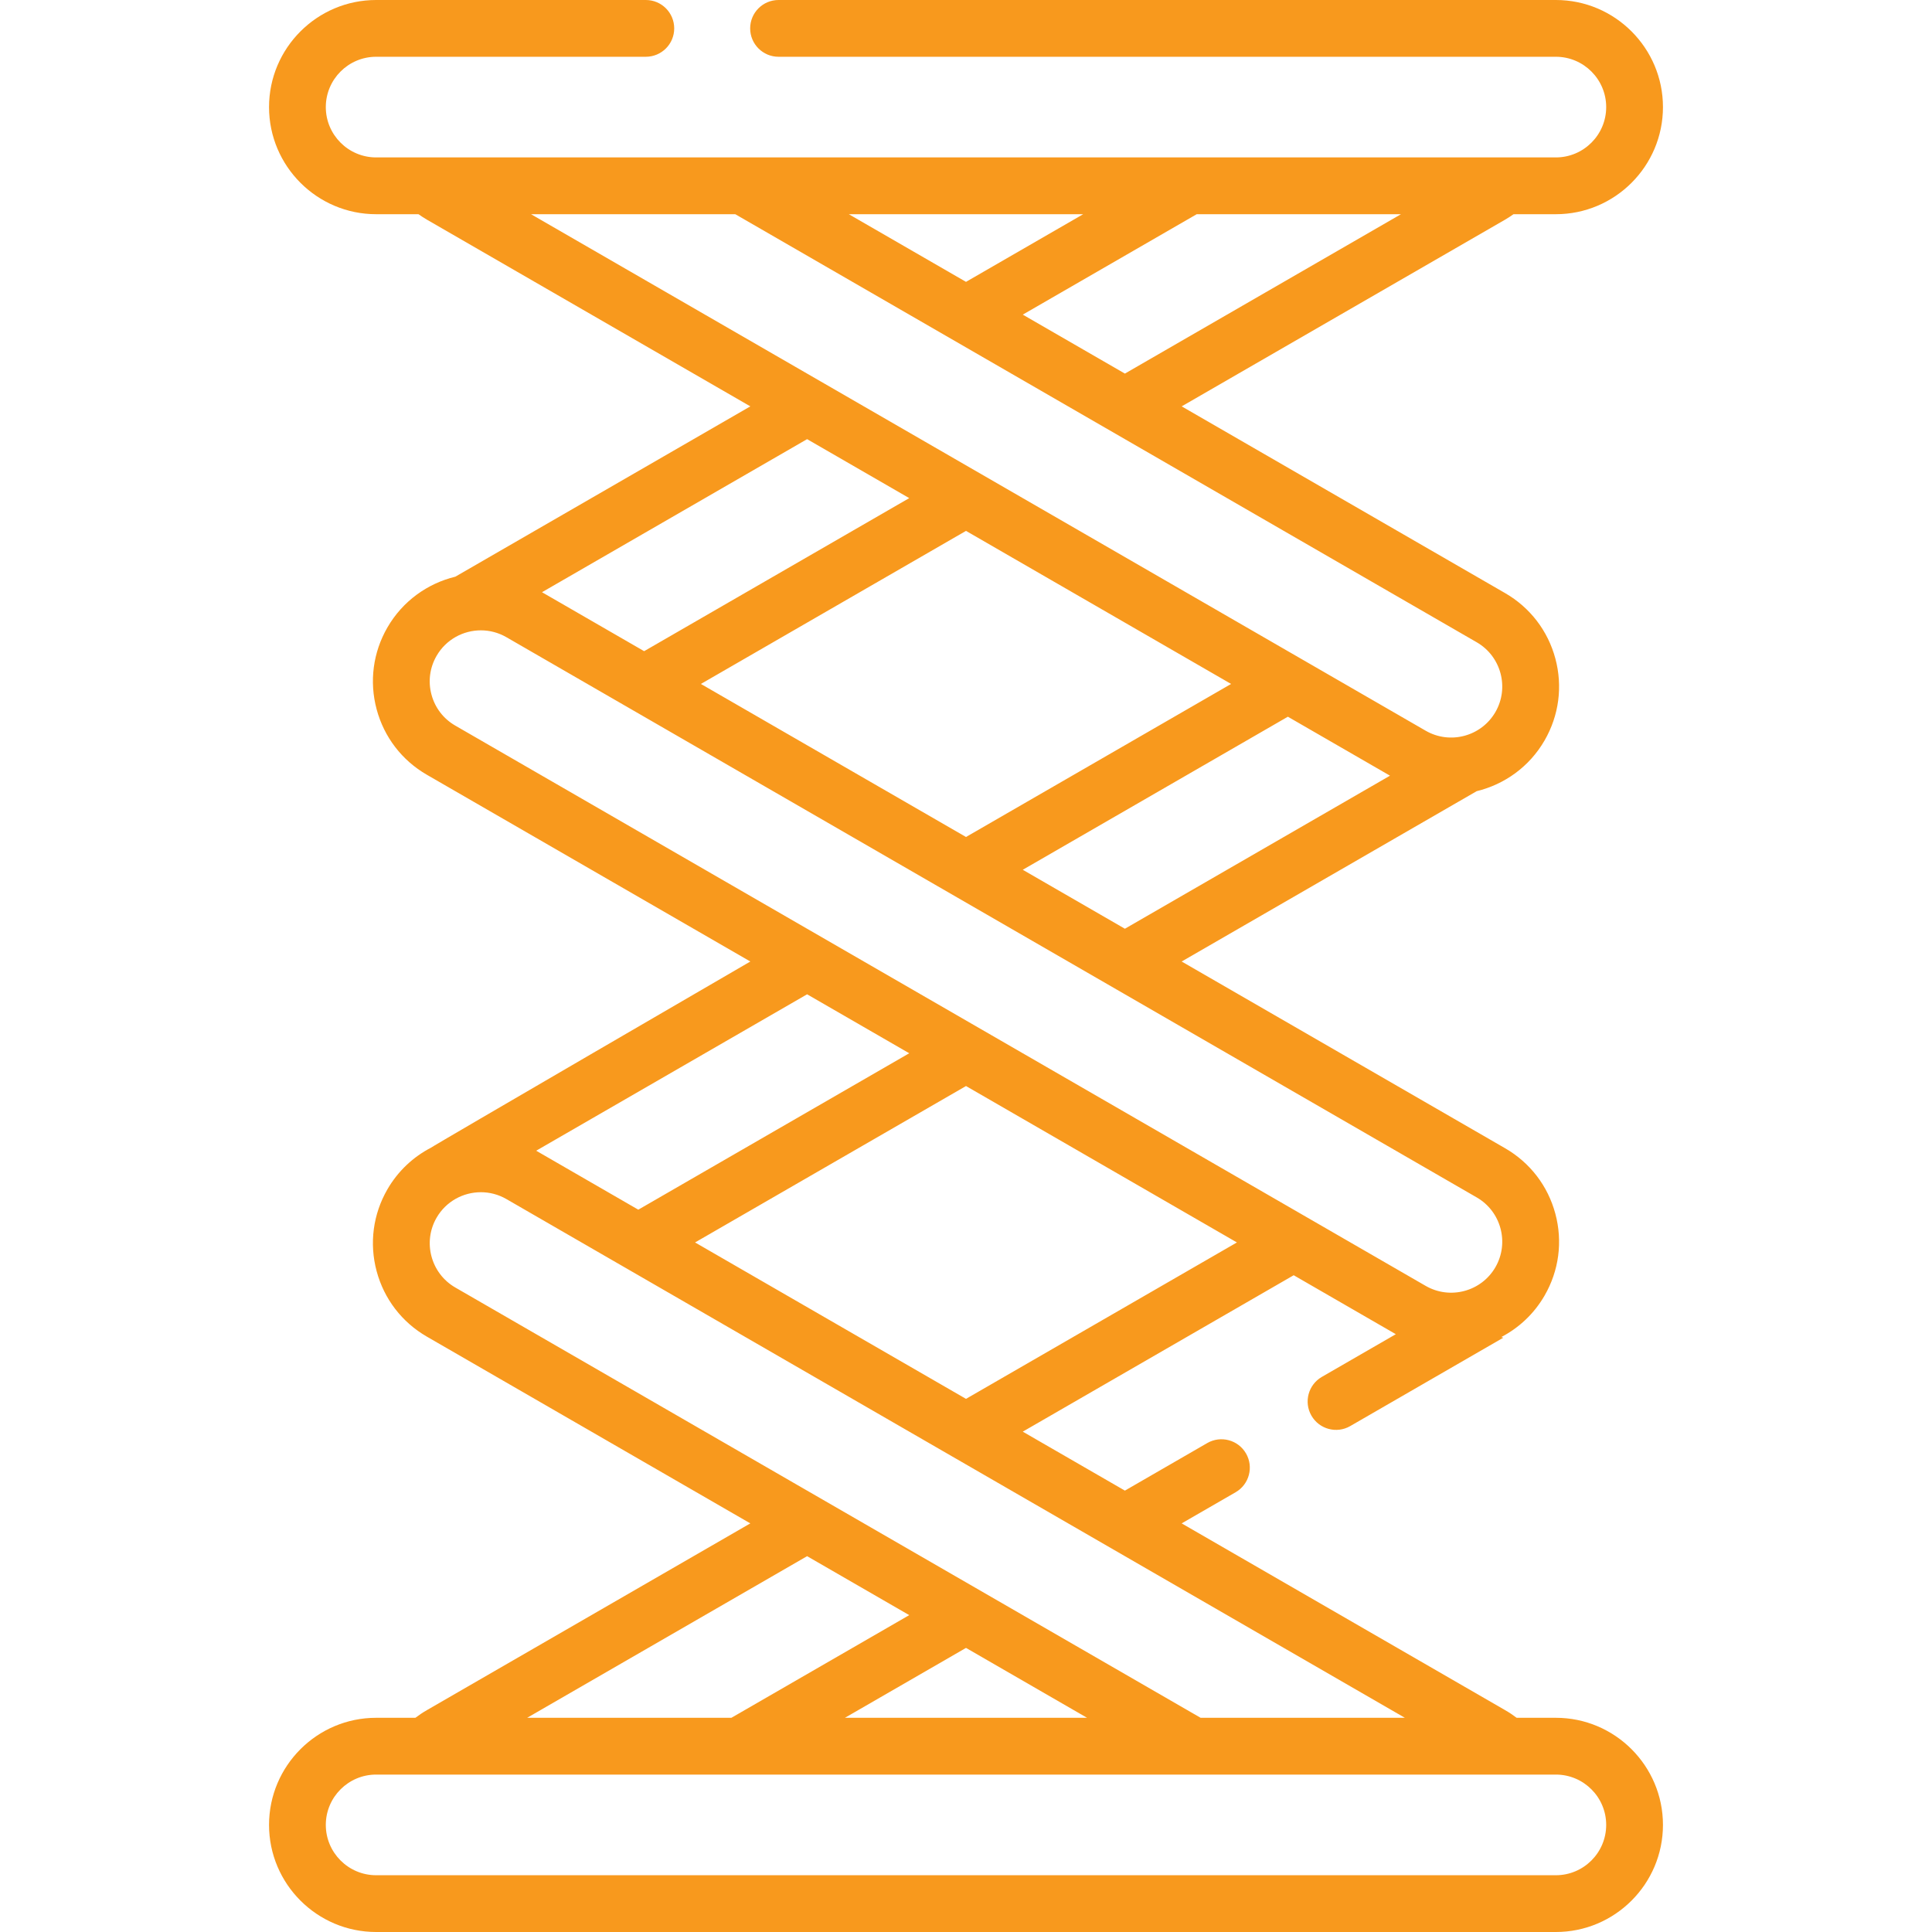 <svg width="102" height="102" viewBox="0 0 102 102" fill="none" xmlns="http://www.w3.org/2000/svg">
<path d="M82.142 90.691H80.071C79.878 90.545 79.676 90.409 79.463 90.287L62.386 80.427L65.235 78.783C65.952 78.369 66.197 77.452 65.784 76.736C65.37 76.019 64.453 75.773 63.736 76.187L59.389 78.697L53.997 75.584L68.301 67.326L73.692 70.439L69.786 72.694C69.07 73.108 68.824 74.025 69.238 74.741C69.652 75.458 70.569 75.704 71.285 75.29L79.366 70.624C79.332 70.612 79.298 70.6 79.264 70.588C80.187 70.104 80.989 69.366 81.547 68.399C82.307 67.082 82.509 65.548 82.115 64.079C81.722 62.611 80.78 61.383 79.463 60.622L62.386 50.763L77.962 41.77C79.421 41.415 80.739 40.49 81.547 39.09C82.307 37.773 82.509 36.239 82.116 34.77C81.722 33.301 80.78 32.074 79.463 31.313L62.387 21.454L79.463 11.596C79.617 11.507 79.763 11.409 79.906 11.309H82.142C85.26 11.309 87.796 8.772 87.796 5.654C87.796 2.537 85.259 0 82.142 0H41.104C40.276 0 39.605 0.671 39.605 1.499C39.605 2.327 40.276 2.997 41.104 2.997H82.142C83.607 2.997 84.799 4.189 84.799 5.654C84.799 7.119 83.607 8.311 82.142 8.311H19.858C18.393 8.311 17.201 7.119 17.201 5.654C17.201 4.189 18.393 2.997 19.858 2.997H34.096C34.924 2.997 35.595 2.327 35.595 1.499C35.595 0.671 34.924 0 34.096 0H19.858C16.741 0 14.204 2.537 14.204 5.654C14.204 8.772 16.741 11.309 19.858 11.309H22.094C22.237 11.409 22.383 11.506 22.537 11.596L39.614 21.454L24.04 30.446C22.58 30.801 21.262 31.727 20.453 33.127C19.693 34.444 19.491 35.978 19.884 37.447C20.278 38.916 21.22 40.144 22.537 40.904L39.614 50.763C39.614 50.763 22.714 60.584 22.762 60.588C21.828 61.071 21.017 61.816 20.453 62.791C19.693 64.108 19.491 65.642 19.884 67.111C20.278 68.58 21.22 69.808 22.537 70.568L39.613 80.427L22.537 90.287C22.325 90.409 22.123 90.545 21.931 90.691H19.858C16.741 90.691 14.204 93.228 14.204 96.346C14.204 99.463 16.741 102 19.858 102H82.142C85.26 102 87.796 99.463 87.796 96.346C87.796 93.228 85.259 90.691 82.142 90.691ZM51 73.853L36.696 65.595L51 57.337L65.303 65.595L51 73.853ZM59.389 49.033L53.997 45.92L67.993 37.839L73.385 40.952L59.389 49.033ZM51 44.189L37.004 36.109L51 28.028L64.996 36.109L51 44.189ZM73.965 11.309L59.389 19.724L53.997 16.611L63.181 11.309H73.965ZM57.187 11.309L51 14.881L44.813 11.309H57.187ZM28.035 11.309H38.819L77.964 33.909C79.251 34.652 79.694 36.304 78.951 37.592C78.207 38.879 76.555 39.322 75.268 38.578L28.035 11.309ZM42.611 23.185L48.003 26.298L34.007 34.379L28.615 31.266L42.611 23.185ZM24.036 38.308C23.412 37.948 22.966 37.367 22.78 36.671C22.593 35.976 22.689 35.249 23.049 34.626C23.548 33.762 24.456 33.279 25.388 33.279C25.845 33.279 26.308 33.395 26.732 33.639L77.964 63.218C79.251 63.961 79.694 65.613 78.951 66.901C78.208 68.188 76.556 68.63 75.268 67.888L24.036 38.308ZM42.611 52.494L48.003 55.607L33.699 63.865L28.308 60.752L42.611 52.494ZM24.036 67.973C22.749 67.229 22.306 65.577 23.049 64.29C23.548 63.426 24.456 62.943 25.389 62.943C25.846 62.943 26.308 63.059 26.732 63.303L74.17 90.691H63.386L24.036 67.973ZM57.391 90.691H44.608L51 87.001L57.391 90.691ZM42.611 82.158L48.003 85.271L38.614 90.691H27.831L42.611 82.158ZM82.142 99.003H19.858C18.393 99.003 17.201 97.811 17.201 96.346C17.201 94.881 18.393 93.689 19.858 93.689H82.142C83.607 93.689 84.799 94.881 84.799 96.346C84.799 97.811 83.607 99.003 82.142 99.003Z" fill="#F8991D"/>
</svg>
